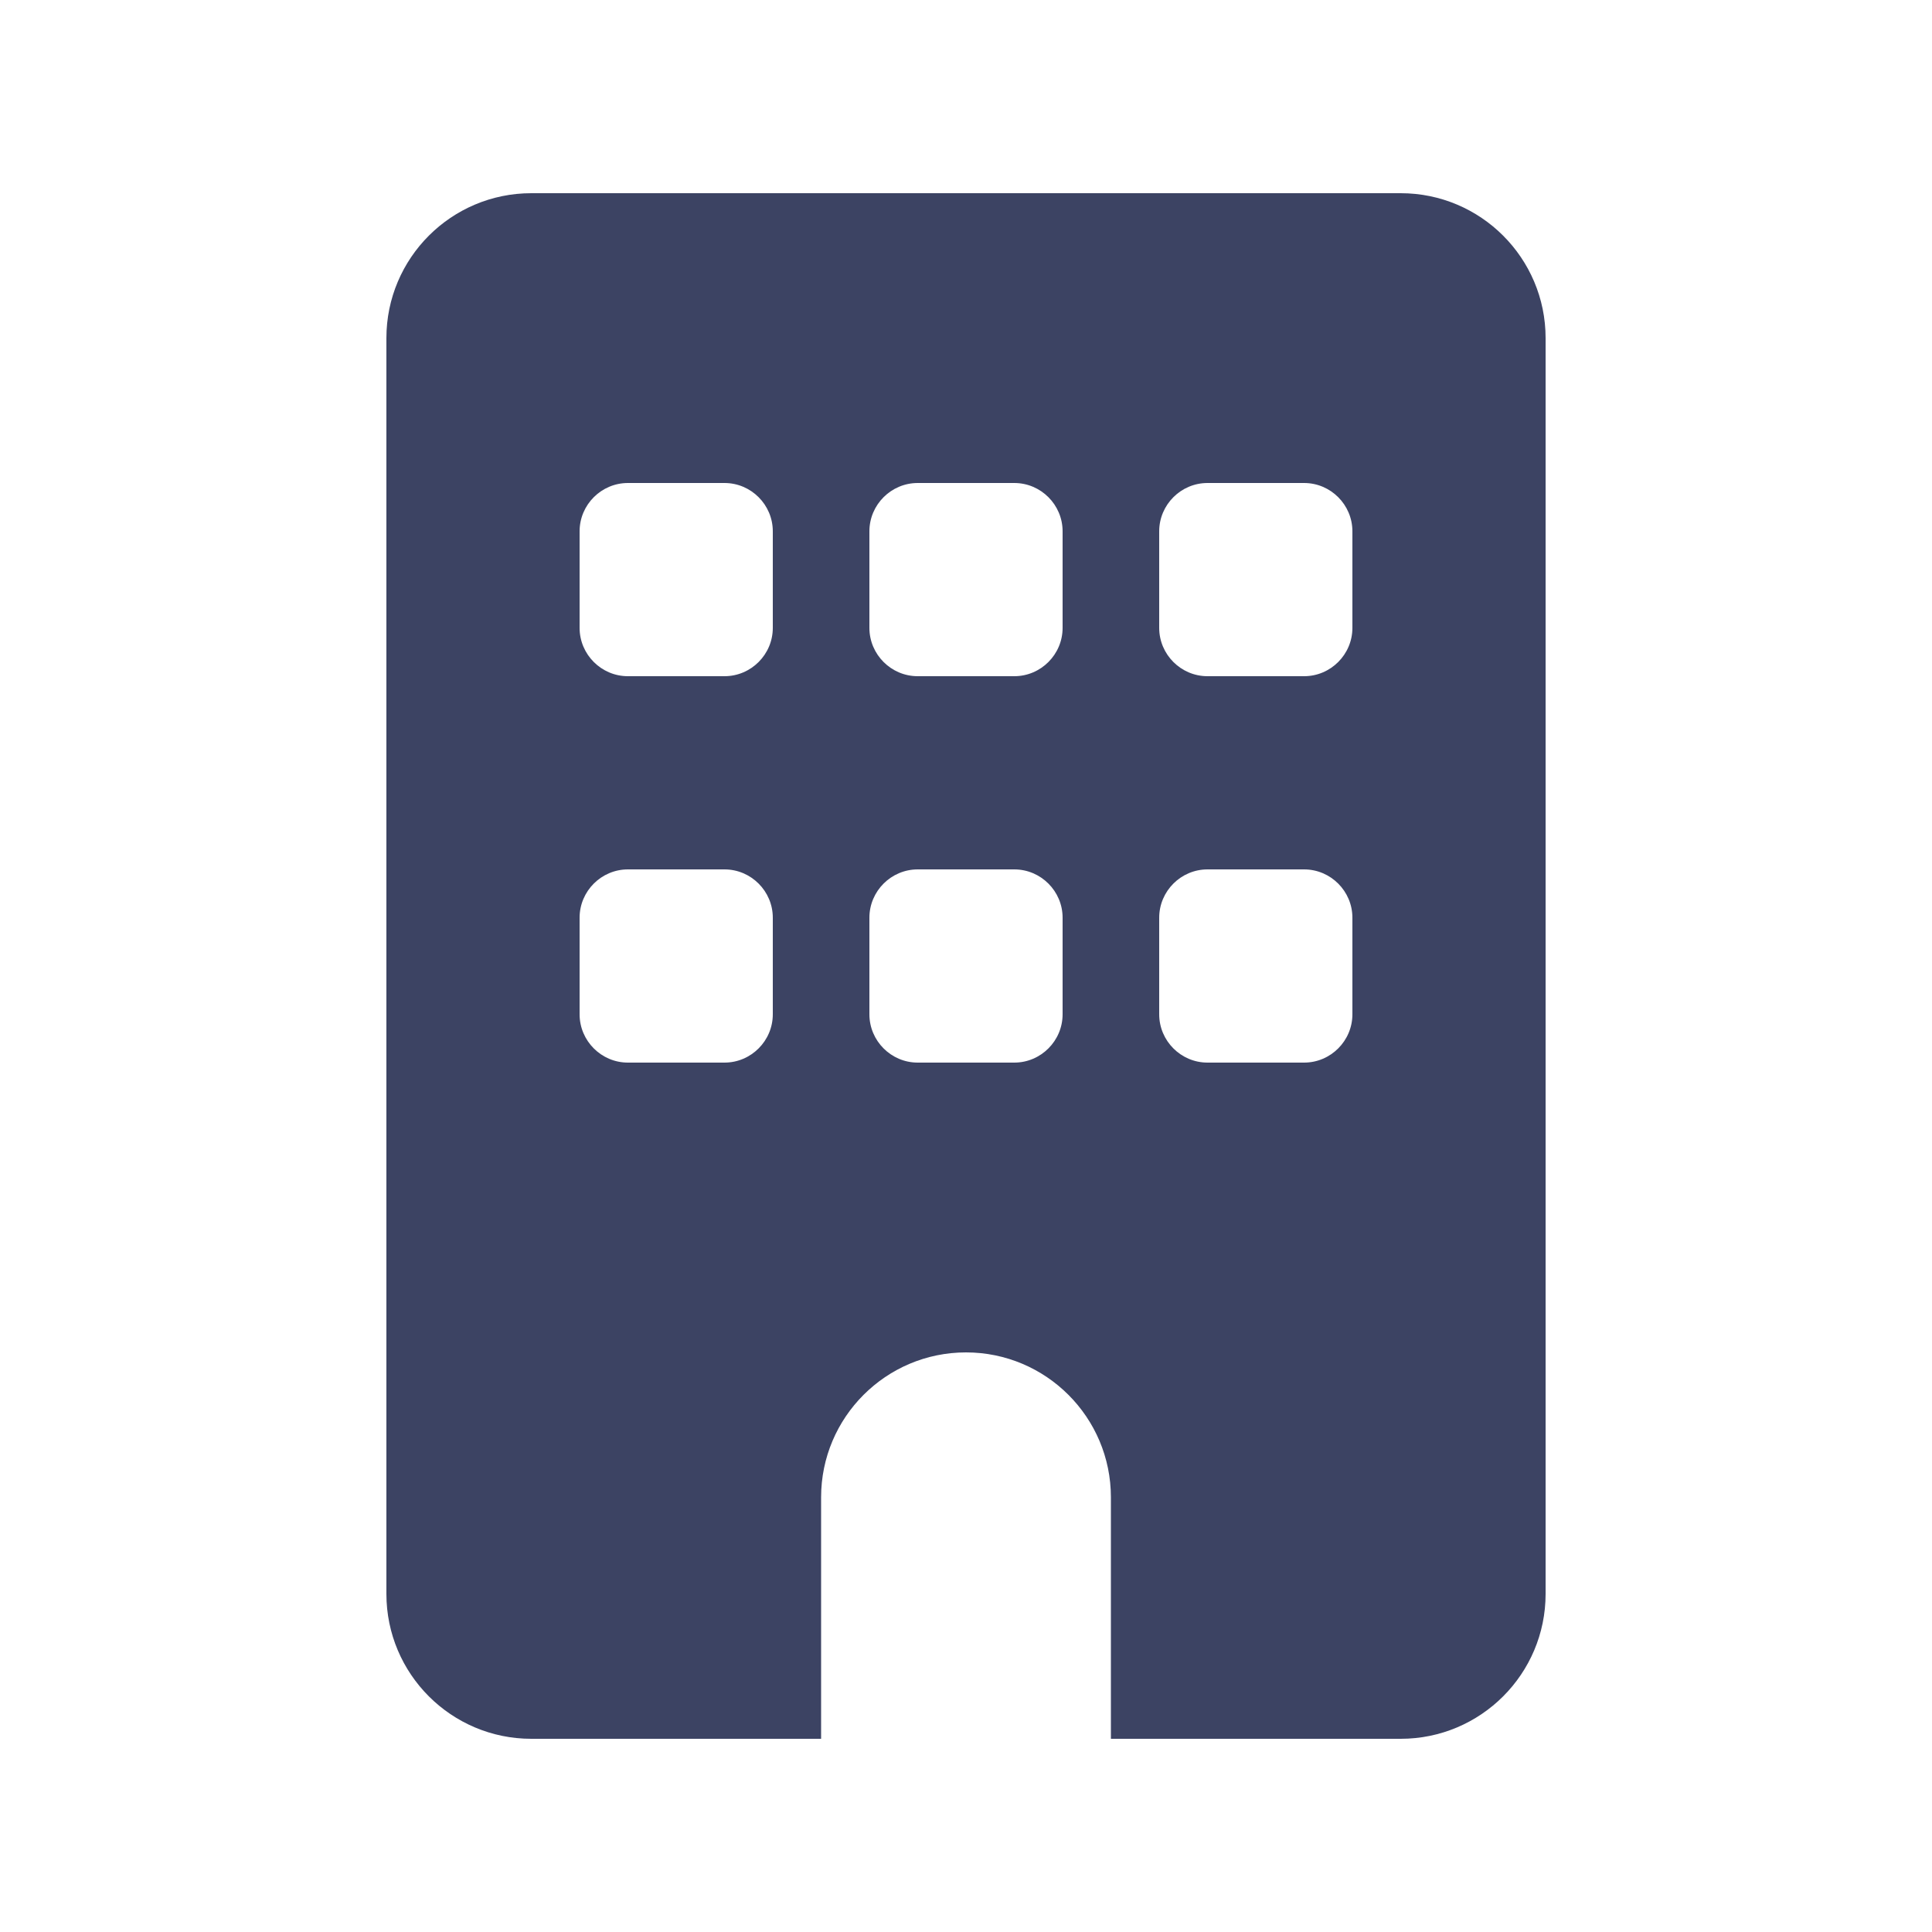 <svg width="20" height="20" viewBox="0 0 20 20" fill="none" xmlns="http://www.w3.org/2000/svg">
<g id="Organisation">
<path id="Icon" d="M5.5 2C4.672 2 4 2.672 4 3.5V16.5C4 17.328 4.672 18 5.5 18H8.5V15.5C8.5 14.672 9.172 14 10 14C10.828 14 11.5 14.672 11.5 15.5V18H14.5C15.328 18 16 17.328 16 16.5V3.5C16 2.672 15.328 2 14.5 2H5.5ZM6 9.5C6 9.225 6.225 9 6.5 9H7.5C7.775 9 8 9.225 8 9.5V10.5C8 10.775 7.775 11 7.5 11H6.5C6.225 11 6 10.775 6 10.5V9.5ZM9.5 9H10.5C10.775 9 11 9.225 11 9.5V10.5C11 10.775 10.775 11 10.5 11H9.5C9.225 11 9 10.775 9 10.5V9.5C9 9.225 9.225 9 9.5 9ZM12 9.5C12 9.225 12.225 9 12.5 9H13.5C13.775 9 14 9.225 14 9.5V10.5C14 10.775 13.775 11 13.5 11H12.5C12.225 11 12 10.775 12 10.5V9.5ZM6.5 5H7.5C7.775 5 8 5.225 8 5.5V6.5C8 6.775 7.775 7 7.5 7H6.5C6.225 7 6 6.775 6 6.5V5.5C6 5.225 6.225 5 6.5 5ZM9 5.5C9 5.225 9.225 5 9.5 5H10.5C10.775 5 11 5.225 11 5.5V6.5C11 6.775 10.775 7 10.5 7H9.5C9.225 7 9 6.775 9 6.5V5.5ZM12.5 5H13.5C13.775 5 14 5.225 14 5.5V6.5C14 6.775 13.775 7 13.5 7H12.5C12.225 7 12 6.775 12 6.5V5.5C12 5.225 12.225 5 12.5 5Z" fill="#3C4363"/>
</g>
</svg>
